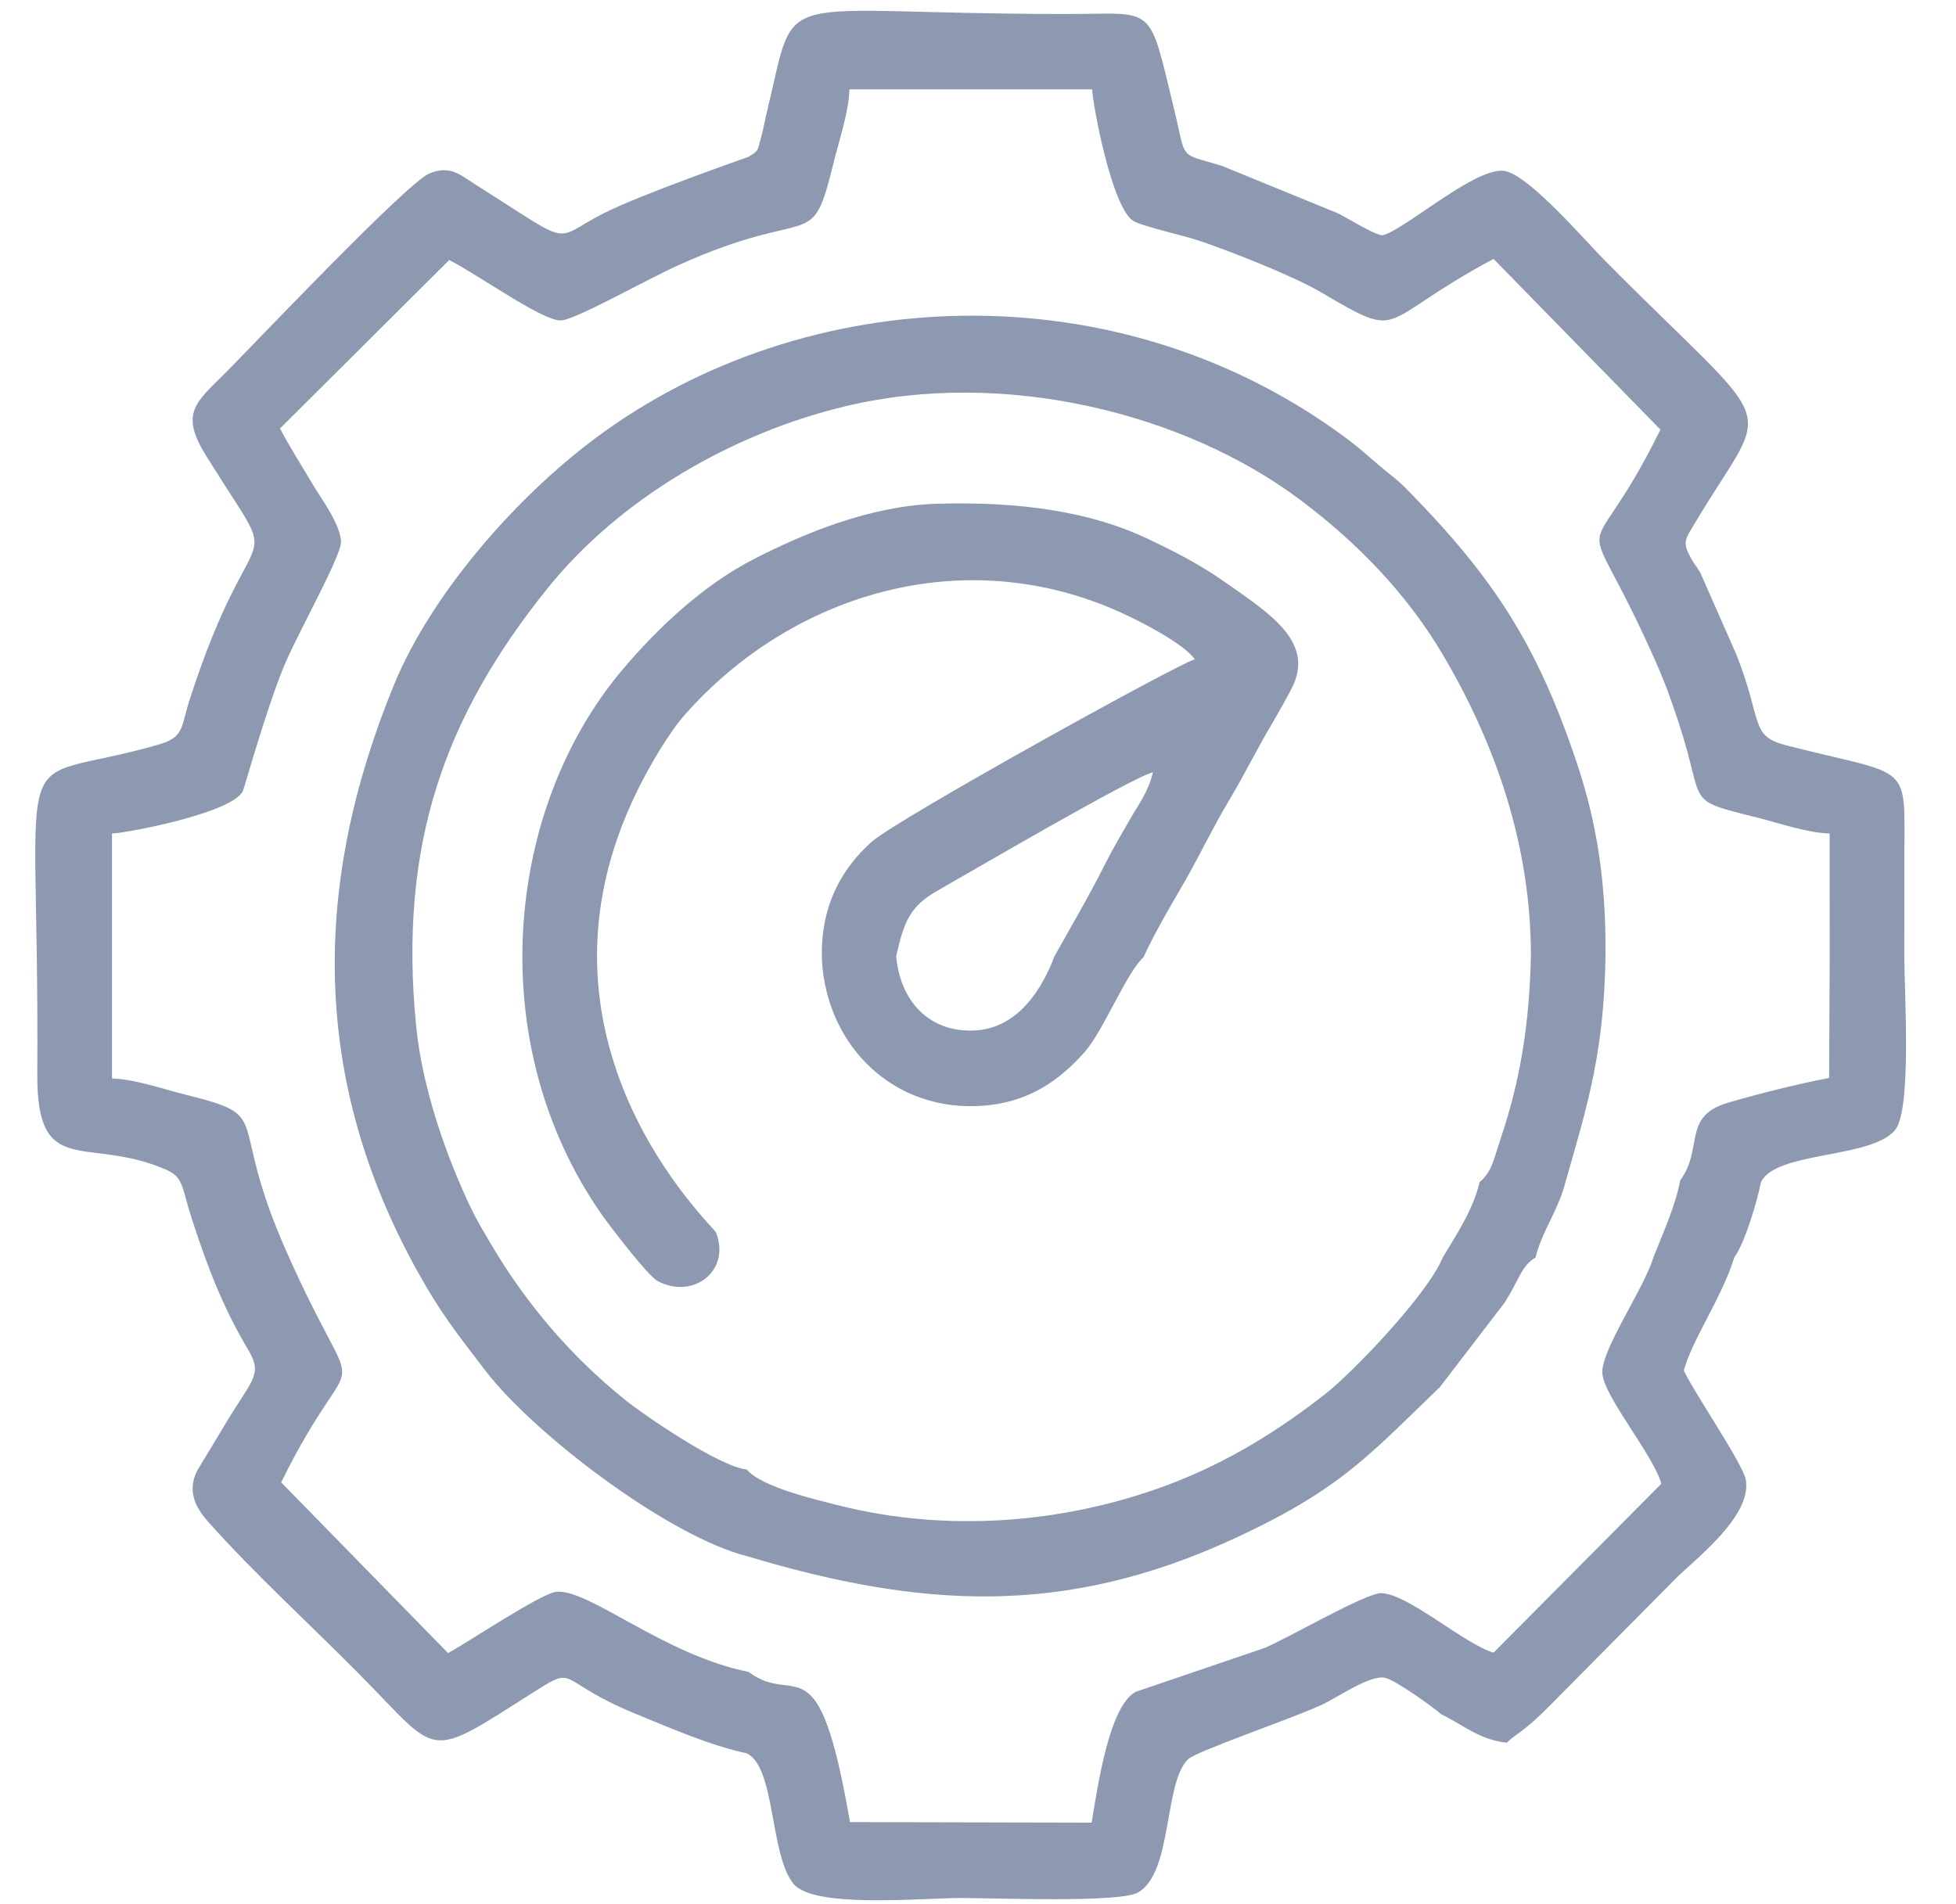 <svg width="76" height="74" viewBox="0 0 76 74" fill="none" xmlns="http://www.w3.org/2000/svg">
<g clip-path="url(#clip0_34_695)">
<path fill-rule="evenodd" clip-rule="evenodd" d="M71.093 37.153L71.07 41.891C69.905 42.113 68.296 42.511 67.135 42.855C65.345 43.386 66.201 44.634 65.287 45.867C65.08 46.933 64.584 47.988 64.241 48.867C63.858 50.129 62.164 52.521 62.261 53.399C62.366 54.336 64.232 56.538 64.552 57.66L58.032 64.225C56.895 63.893 54.712 61.938 53.672 61.913C53.069 61.899 50.079 63.647 49.129 64.045L44.117 65.752C43.095 66.322 42.653 69.396 42.416 70.832L33.026 70.811C31.785 63.606 30.941 66.377 29.086 64.973C25.798 64.322 22.847 61.714 21.607 61.862C20.995 61.935 18.158 63.842 17.409 64.242L10.925 57.608C13.949 51.473 14.15 55.456 11.123 48.621C8.756 43.276 10.739 43.423 7.18 42.534C6.319 42.318 5.202 41.93 4.352 41.912V32.392C4.862 32.381 8.979 31.618 9.434 30.75C9.497 30.629 10.424 27.262 11.123 25.683C11.704 24.371 13.267 21.579 13.251 21.052C13.232 20.38 12.453 19.332 12.16 18.838C11.725 18.104 11.271 17.396 10.88 16.652L17.453 10.107C18.568 10.666 21.006 12.432 21.769 12.454C22.294 12.47 25.088 10.88 26.356 10.307C31.652 7.918 31.507 9.919 32.388 6.328C32.602 5.458 32.986 4.331 33.004 3.473H42.436C42.446 3.987 43.203 8.143 44.063 8.602C44.446 8.807 45.994 9.153 46.584 9.352C47.808 9.765 50.236 10.718 51.314 11.351C54.629 13.298 53.402 12.535 58.032 10.062L64.516 16.696C61.492 22.83 61.291 18.847 64.318 25.682C64.69 26.521 64.916 27.152 65.219 28.067C66.296 31.325 65.385 31.05 68.261 31.769C69.122 31.985 70.239 32.373 71.09 32.392L71.092 37.151L71.093 37.153ZM29.017 68.139C30.141 68.688 29.899 72.072 30.833 73.211C31.625 74.175 35.81 73.76 37.359 73.76C38.584 73.76 43.505 73.957 44.22 73.546C45.57 72.772 45.213 69.283 46.159 68.372C46.445 68.071 50.027 66.855 51.332 66.264C51.958 65.981 53.206 65.086 53.807 65.201C54.216 65.279 55.759 66.398 56.004 66.624C56.849 67.029 57.505 67.629 58.553 67.722C58.94 67.335 59.163 67.355 60.226 66.275L65.123 61.333C65.832 60.617 68.091 58.922 67.832 57.501C67.719 56.885 65.838 54.144 65.424 53.262C65.745 52.061 66.924 50.392 67.384 48.869C67.792 48.31 68.263 46.735 68.423 45.94C68.998 44.735 72.685 45.035 73.628 43.924C74.293 43.141 73.991 38.494 73.991 37.153C73.996 35.933 73.992 34.712 73.993 33.492C73.994 29.513 74.376 30.238 69.409 28.967C67.976 28.601 68.504 28.059 67.466 25.436L66.07 22.269C65.878 21.934 65.834 21.937 65.707 21.701C65.38 21.099 65.455 21.003 65.778 20.457C68.845 15.284 69.338 17.17 62.341 10.108C61.595 9.355 59.454 6.86 58.496 6.649C57.382 6.404 54.444 9.059 53.681 9.146C53.211 9.02 52.52 8.56 51.989 8.292L47.473 6.444C45.763 5.923 46.112 6.272 45.628 4.278C44.615 0.104 44.929 0.542 41.531 0.544C29.785 0.55 31.009 -0.648 29.815 4.278C29.709 4.713 29.675 4.967 29.576 5.318C29.416 5.882 29.506 5.832 29.077 6.097C29.065 6.104 24.898 7.554 23.453 8.29C21.392 9.341 22.403 9.656 18.466 7.165C17.843 6.77 17.477 6.414 16.68 6.743C15.795 7.11 9.721 13.53 8.749 14.5C7.591 15.656 6.98 16.059 8.011 17.717C11.178 22.818 9.905 19.309 7.366 27.199C7.033 28.238 7.165 28.645 6.18 28.93C0.144 30.678 1.541 27.859 1.449 41.73C1.422 45.869 3.364 44.11 6.459 45.458C7.141 45.755 7.055 46.145 7.457 47.378C8.074 49.271 8.664 50.817 9.663 52.489C10.232 53.441 9.739 53.677 8.761 55.331L7.657 57.16C7.256 57.98 7.614 58.608 8.111 59.166C9.877 61.145 12.021 63.104 13.919 65.019C17.159 68.288 16.463 68.47 20.844 65.691C22.424 64.689 21.644 65.352 24.686 66.598C25.915 67.101 27.63 67.853 29.017 68.137V68.139Z" fill="#8D99B1"/>
<path fill-rule="evenodd" clip-rule="evenodd" d="M59.483 37.154C59.429 39.653 59.102 41.899 58.319 44.213C58.017 45.104 57.982 45.516 57.49 45.941C57.24 47.021 56.556 48.033 56.058 48.869C55.476 50.293 52.581 53.321 51.5 54.168C49.786 55.51 47.753 56.832 45.252 57.752C41.294 59.207 36.767 59.568 32.549 58.493C31.689 58.275 29.578 57.789 29.015 57.106C27.986 57.02 25.037 55.007 24.273 54.39C22.207 52.723 20.495 50.729 19.121 48.424C18.523 47.42 18.305 47.022 17.823 45.89C17.095 44.181 16.374 41.954 16.169 39.871C15.466 32.751 17.329 27.79 21.243 22.902C24.084 19.355 28.479 16.831 32.869 15.783C39.005 14.318 46.023 16.04 50.549 19.448C52.721 21.084 54.642 23.045 56.051 25.427C58.118 28.92 59.487 32.871 59.483 37.154ZM29.016 60.474C35.837 62.521 41.355 62.813 47.858 59.836C52.088 57.898 53.201 56.541 55.949 53.903L58.478 50.602C59.057 49.671 59.116 49.198 59.665 48.867C59.891 47.895 60.562 47.008 60.825 45.94C61.73 42.804 62.323 40.832 62.381 37.154C62.408 34.167 62.018 31.9 61.275 29.672C59.735 25.056 58.029 22.45 54.724 19.078C54.241 18.584 54.064 18.494 53.554 18.061C53.082 17.66 52.877 17.456 52.361 17.069C43.481 10.423 31.279 10.916 23.08 17.069C20.066 19.331 16.777 23.04 15.308 26.615C12.1 34.428 12.111 41.971 16.195 49.362C17.11 51.018 17.727 51.786 18.858 53.264C20.745 55.731 25.973 59.7 29.015 60.474H29.016Z" fill="#8D99B1"/>
<path fill-rule="evenodd" clip-rule="evenodd" d="M40.975 37.152C40.487 38.457 39.538 39.959 37.883 40.045C36.065 40.139 34.962 38.855 34.822 37.152C35.135 35.774 35.373 35.206 36.457 34.595C37.471 34.024 43.987 30.204 44.796 30.013C44.618 30.784 44.229 31.273 43.898 31.853C43.556 32.453 43.246 32.965 42.921 33.614C42.302 34.847 41.63 35.98 40.976 37.153L40.975 37.152ZM31.938 37.335C32.126 40.649 34.735 43.256 38.243 42.967C40.06 42.818 41.223 41.919 42.142 40.886C42.864 40.075 43.776 37.785 44.431 37.2C44.886 36.199 45.524 35.143 46.055 34.216C46.639 33.196 47.117 32.172 47.731 31.148C48.349 30.112 48.807 29.166 49.433 28.107C49.651 27.738 50.137 26.887 50.273 26.57C50.995 24.882 49.278 23.801 47.59 22.618C46.604 21.928 45.68 21.453 44.555 20.921C42.385 19.893 39.67 19.485 36.447 19.575C33.78 19.649 31.201 20.752 29.316 21.714C27.329 22.726 25.553 24.405 24.173 26.041C19.595 31.471 18.745 40.591 23.395 47.221C23.712 47.671 25.183 49.597 25.564 49.793C26.955 50.512 28.405 49.369 27.819 47.897C27.715 47.637 19.943 40.473 24.784 30.684C25.239 29.763 25.988 28.479 26.613 27.772C30.766 23.075 37.431 21.039 43.525 23.792C44.319 24.15 45.974 24.998 46.427 25.622C45.816 25.766 34.832 31.851 33.868 32.714C32.743 33.719 31.85 35.188 31.938 37.337L31.938 37.335Z" fill="#8D99B1"/>
</g>
<defs>
<clipPath id="clip0_34_695">
<rect width="75.032" height="73.58" fill="white" transform="translate(0 0.42)"/>
</clipPath>
</defs>
</svg>
